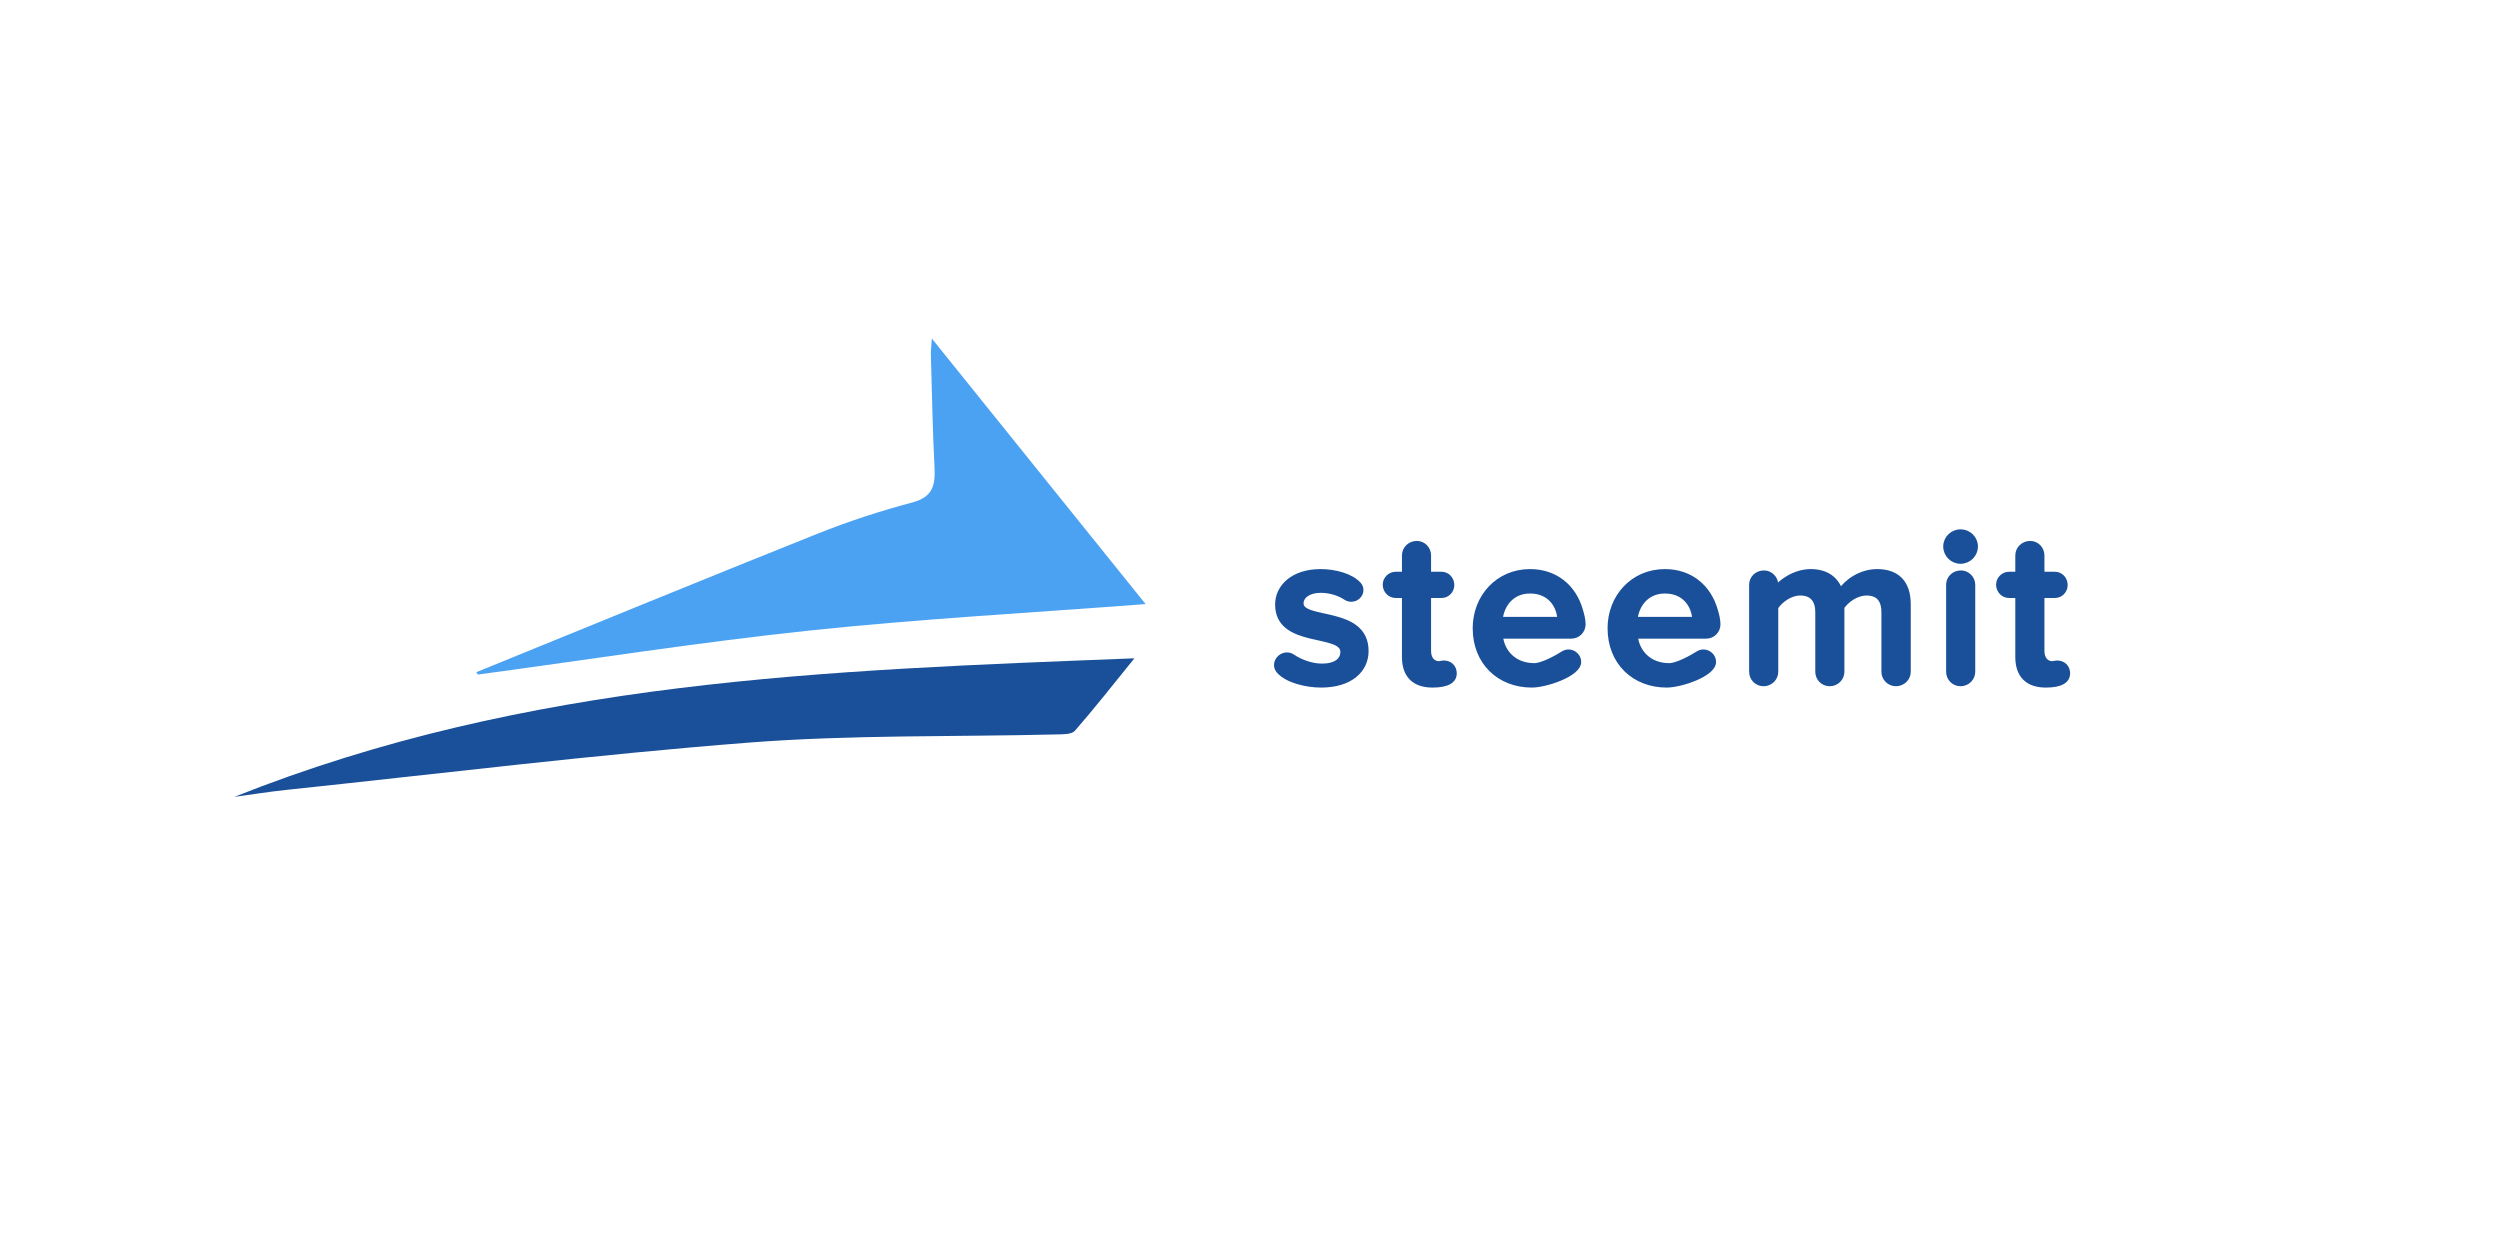 <?xml version="1.0" encoding="UTF-8" standalone="no"?>
<svg width="480px" height="240px" viewBox="0 0 480 240" version="1.1" xmlns="http://www.w3.org/2000/svg" xmlns:xlink="http://www.w3.org/1999/xlink">
    <!-- Generator: Sketch 3.6.1 (26313) - http://www.bohemiancoding.com/sketch -->
    <title>STEEMIT/steemit_logo_final Copy 2</title>
    <desc>Created with Sketch.</desc>
    <defs>
        <path id="path-1" d="M174.957,111.381 L174.957,0 L0,0 L0,55.691 L0,111.381 L174.957,111.381 L174.957,111.381 Z"></path>
    </defs>
    <g id="STEEMIT" stroke="none" stroke-width="1" fill="none" fill-rule="evenodd">
        <g id="STEEMIT/steemit_logo_final-Copy-2">
            <path d="M262.269,124.994 C262.269,116.757 249.785,119.503 249.785,115.856 C249.785,114.441 251.244,113.325 253.561,113.325 C255.405,113.325 257.164,113.883 258.494,114.784 C258.794,114.955 259.138,115.041 259.438,115.041 C260.425,115.041 261.283,114.269 261.283,113.282 C261.283,112.896 261.154,112.553 260.896,112.253 C259.481,110.623 256.349,109.764 253.561,109.764 C248.284,109.764 245.324,112.682 245.324,116.071 C245.324,124.05 257.851,121.133 257.851,125.166 C257.851,126.753 256.521,127.911 253.818,127.911 C251.845,127.911 249.7,127.139 248.112,126.067 C247.812,125.852 247.426,125.766 247.083,125.766 C246.053,125.766 245.109,126.624 245.109,127.697 C245.109,128.126 245.281,128.512 245.538,128.812 C247.168,130.657 250.858,131.515 253.646,131.515 C259.223,131.515 262.269,128.683 262.269,124.994 L262.269,124.994 Z M279.198,129.284 C279.198,128.169 278.426,127.311 277.182,127.311 C276.925,127.311 276.539,127.439 276.238,127.439 C275.166,127.439 274.265,126.581 274.265,124.994 L274.265,114.312 L276.796,114.312 C277.869,114.312 278.727,113.411 278.727,112.338 C278.727,111.18 277.869,110.279 276.796,110.279 L274.265,110.279 L274.265,106.633 C274.265,105.389 273.278,104.359 272.034,104.359 C270.704,104.359 269.675,105.389 269.675,106.633 L269.675,110.279 L267.959,110.279 C266.886,110.279 265.985,111.18 265.985,112.253 C265.985,113.411 266.886,114.312 267.959,114.312 L269.675,114.312 L269.675,126.152 C269.675,129.627 271.519,131.515 275.037,131.515 C277.954,131.515 279.198,130.657 279.198,129.284 L279.198,129.284 Z M303.421,117.143 C302.134,112.682 298.616,109.764 293.768,109.764 C287.633,109.764 283.258,114.612 283.258,120.618 C283.258,127.182 287.891,131.515 294.111,131.515 C296.771,131.515 303.091,129.442 303.091,127.083 C303.091,125.967 302.104,125.195 301.16,125.195 C300.86,125.195 300.517,125.281 300.216,125.453 C298.801,126.353 296.085,127.825 294.583,127.825 C290.722,127.825 288.363,125.209 288.062,122.12 L301.705,122.12 C302.949,122.12 303.935,121.09 303.935,119.889 C303.935,118.988 303.678,118.001 303.421,117.143 Z M299.517,118.945 L288.02,118.945 C288.234,116.457 289.993,113.454 293.768,113.454 C297.801,113.454 299.431,116.543 299.517,118.945 L299.517,118.945 Z M329.316,117.143 C328.029,112.682 324.511,109.764 319.663,109.764 C313.529,109.764 309.153,114.612 309.153,120.618 C309.153,127.182 313.786,131.515 320.007,131.515 C322.666,131.515 328.986,129.442 328.986,127.083 C328.986,125.967 327.999,125.195 327.056,125.195 C326.755,125.195 326.412,125.281 326.112,125.453 C324.696,126.353 321.98,127.825 320.479,127.825 C316.618,127.825 314.258,125.209 313.958,122.12 L327.6,122.12 C328.844,122.12 329.831,121.09 329.831,119.889 C329.831,118.988 329.573,118.001 329.316,117.143 Z M325.412,118.945 L313.915,118.945 C314.129,116.457 315.888,113.454 319.663,113.454 C323.696,113.454 325.326,116.543 325.412,118.945 L325.412,118.945 Z M366.365,128.984 L366.365,116.028 C366.365,111.824 364.177,109.764 360.402,109.764 C357.27,109.764 354.525,111.695 353.324,113.583 C352.637,111.309 350.75,109.764 347.661,109.764 C344.529,109.764 341.784,111.824 340.926,113.111 L340.926,112.253 C340.926,111.052 339.896,110.022 338.695,110.022 C337.322,110.022 336.335,111.052 336.335,112.253 L336.335,128.984 C336.335,130.228 337.322,131.257 338.609,131.257 C339.896,131.257 340.926,130.228 340.926,128.984 L340.926,116.586 C341.826,115.256 343.671,113.84 345.645,113.84 C348.047,113.84 349.034,115.341 349.034,117.529 L349.034,128.984 C349.034,130.228 350.02,131.257 351.307,131.257 C352.594,131.257 353.624,130.228 353.624,128.984 L353.624,116.543 C354.525,115.256 356.37,113.84 358.386,113.84 C360.788,113.84 361.732,115.341 361.732,117.529 L361.732,128.984 C361.732,130.228 362.762,131.257 364.006,131.257 C365.336,131.257 366.365,130.228 366.365,128.984 L366.365,128.984 Z M376.43,102.128 C374.886,102.128 373.599,103.372 373.599,104.917 C373.599,106.504 374.886,107.748 376.43,107.748 C377.975,107.748 379.262,106.504 379.262,104.917 C379.262,103.372 377.975,102.128 376.43,102.128 L376.43,102.128 Z M378.747,128.984 L378.747,112.253 C378.747,111.052 377.717,110.022 376.516,110.022 C375.143,110.022 374.157,111.052 374.157,112.253 L374.157,128.984 C374.157,130.228 375.143,131.257 376.43,131.257 C377.717,131.257 378.747,130.228 378.747,128.984 L378.747,128.984 Z M396.963,129.284 C396.963,128.169 396.191,127.311 394.947,127.311 C394.69,127.311 394.303,127.439 394.003,127.439 C392.931,127.439 392.03,126.581 392.03,124.994 L392.03,114.312 L394.561,114.312 C395.633,114.312 396.491,113.411 396.491,112.338 C396.491,111.18 395.633,110.279 394.561,110.279 L392.03,110.279 L392.03,106.633 C392.03,105.389 391.043,104.359 389.799,104.359 C388.469,104.359 387.439,105.389 387.439,106.633 L387.439,110.279 L385.723,110.279 C384.651,110.279 383.75,111.18 383.75,112.253 C383.75,113.411 384.651,114.312 385.723,114.312 L387.439,114.312 L387.439,126.152 C387.439,129.627 389.284,131.515 392.802,131.515 C395.719,131.515 396.963,130.657 396.963,129.284 L396.963,129.284 Z" id="steemit" stroke="#1A5099" fill="#1A5099"></path>
            <g id="Page-1" transform="translate(45, 65)">
                <g id="Clip-1"></g>
                <path d="M0,87.998 C56.5,65.5 113.458,63.724 172.806,61.395 C168.571,66.613 165.091,71.065 161.38,75.311 C160.766,76.013 159.141,75.98 157.976,76.008 C138.208,76.492 118.372,76.057 98.685,77.586 C69.072,79.887 39.564,83.546 10.014,86.656 C6.666,87.008 3.337,87.546 0,87.998" id="Fill-2" fill="#1A5099" mask="url(#mask-2)"></path>
                <path d="M162.142,35.065 C152.786,23.444 143.473,11.875 133.913,-0 C133.808,1.677 133.707,2.386 133.727,3.092 C133.933,10.294 134.061,17.501 134.423,24.695 C134.594,28.092 134.151,30.411 130.209,31.459 C124.002,33.108 117.849,35.119 111.882,37.504 C90.025,46.238 68.254,55.19 46.452,64.06 C46.55,64.212 46.65,64.364 46.749,64.515 C67.998,61.65 89.198,58.309 110.511,56.055 C131.733,53.811 153.069,52.66 174.958,50.984 C172.342,47.735 169.742,44.505 167.147,41.282" id="Fill-3" fill="#4BA2F2" mask="url(#mask-2)"></path>
            </g>
        </g>
    </g>
</svg>
